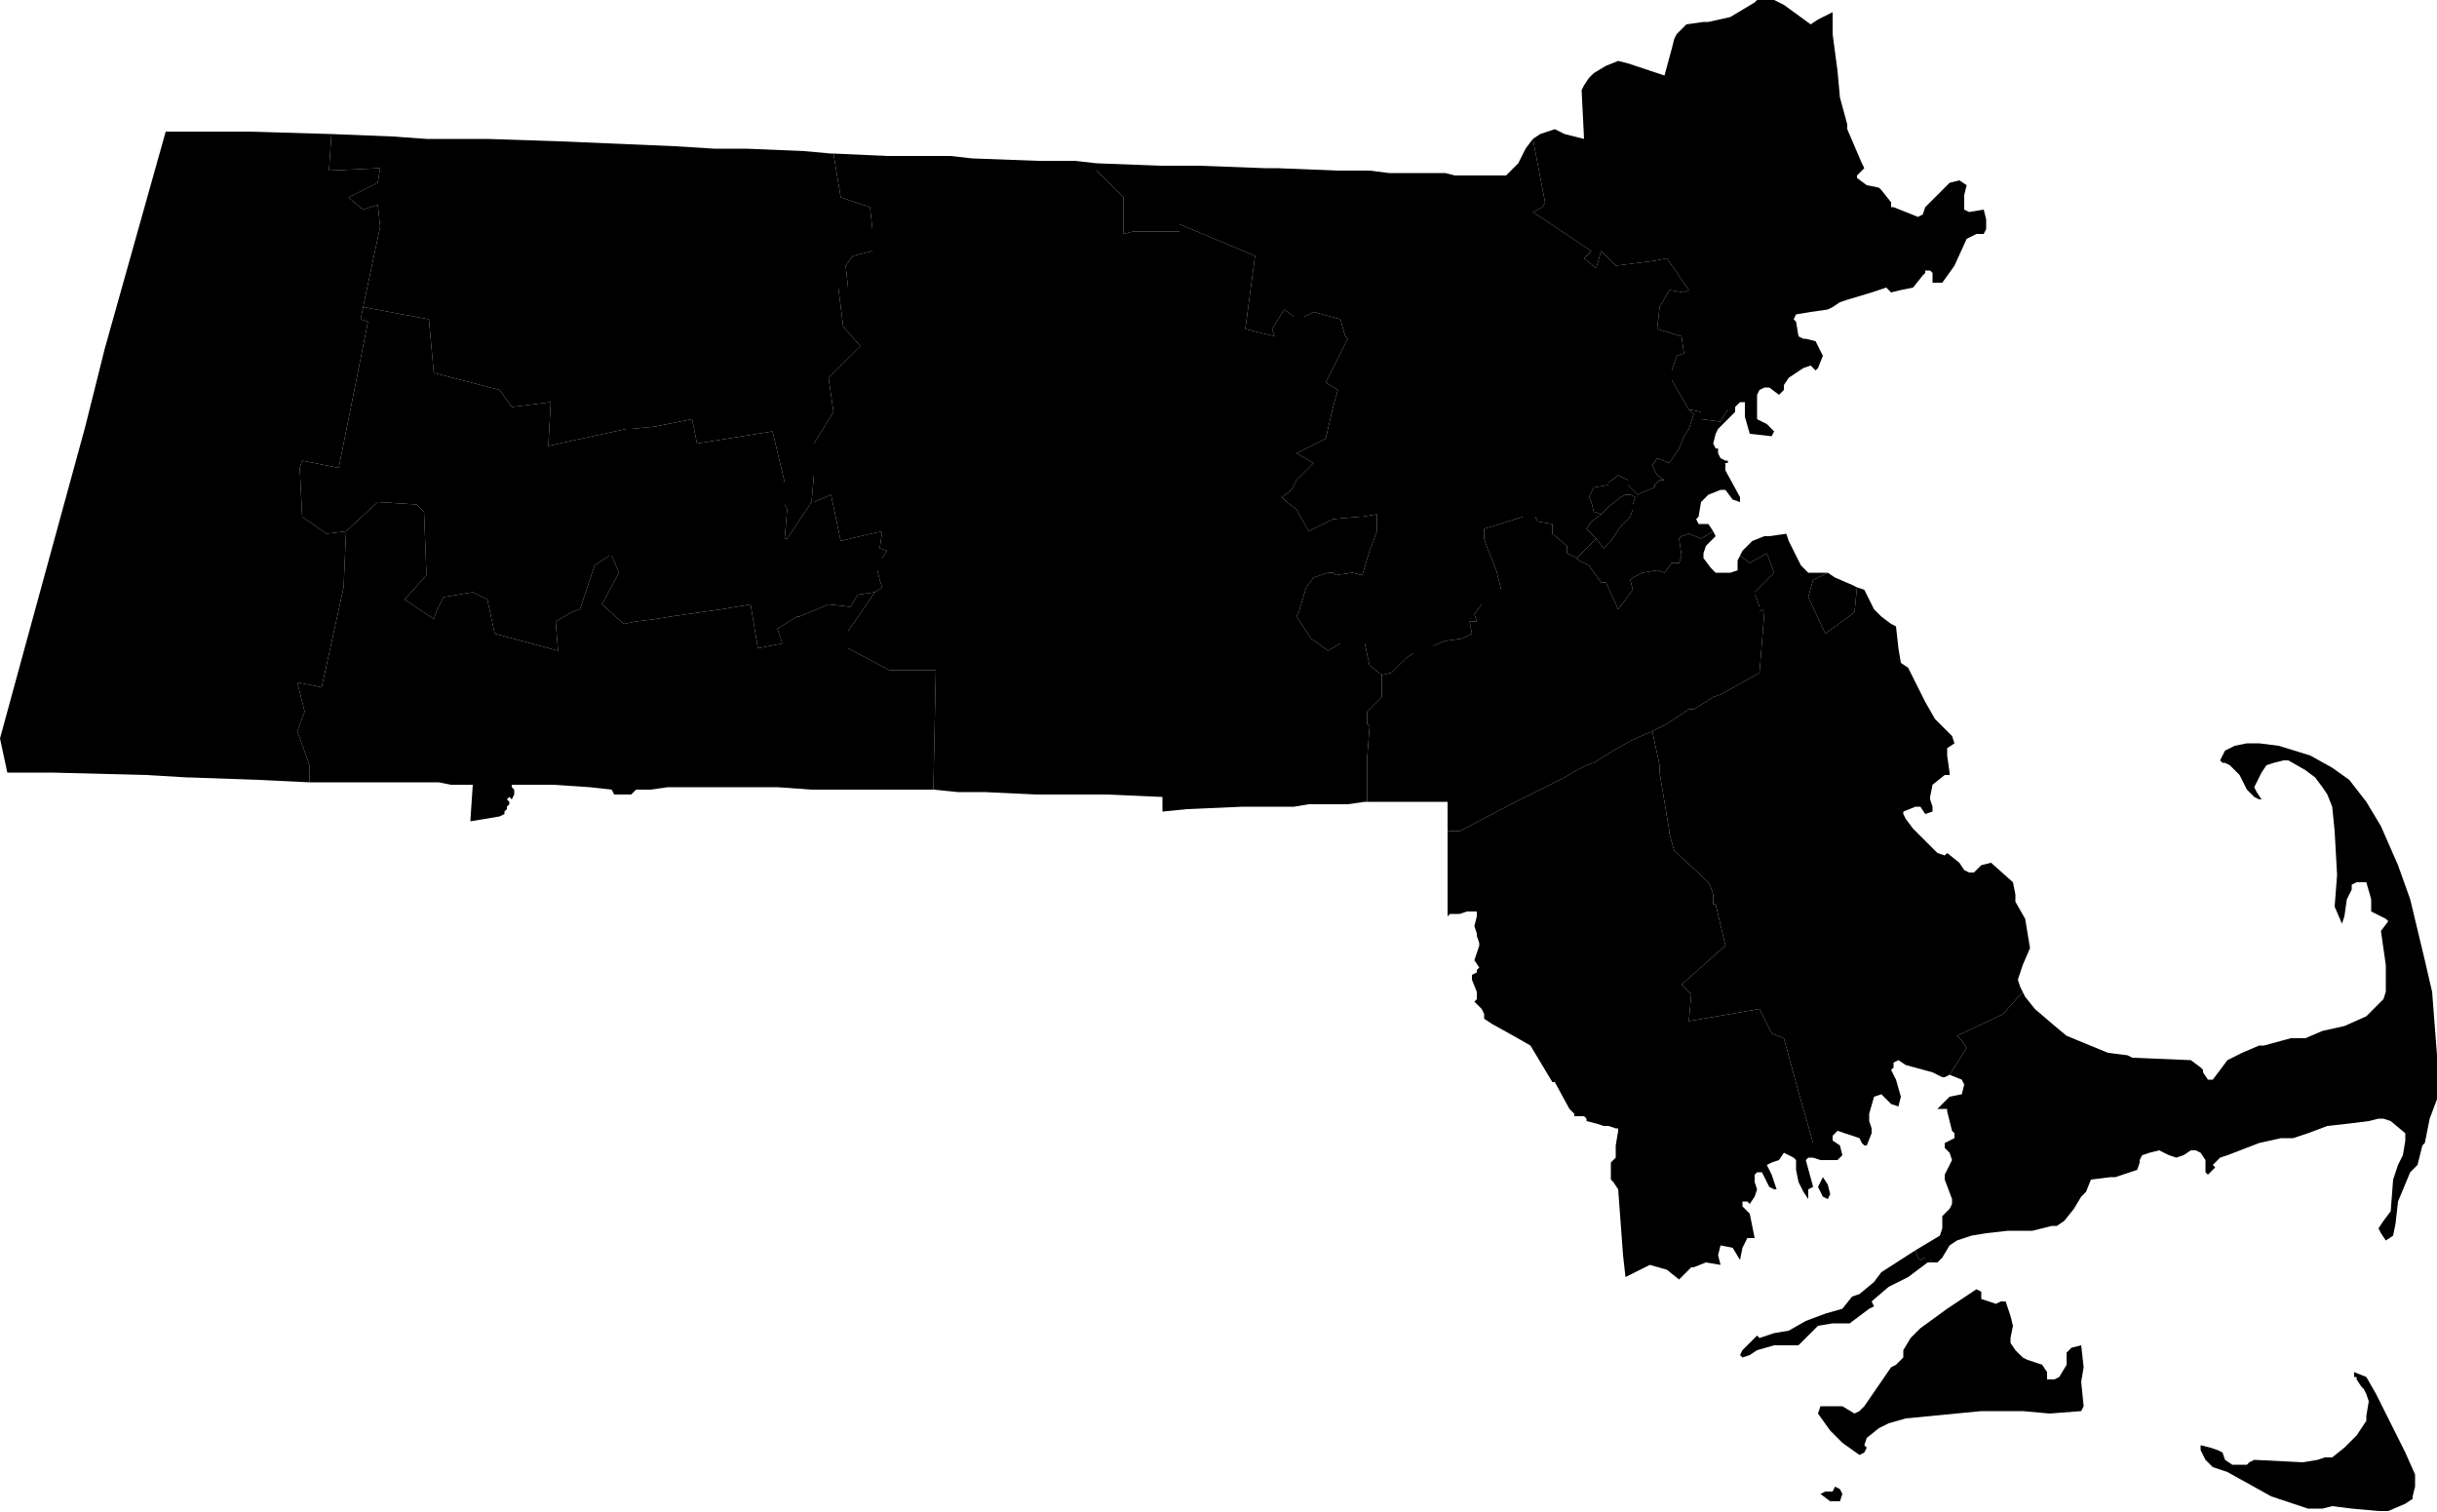 <?xml version="1.0" encoding="UTF-8"?><!DOCTYPE svg PUBLIC '-//W3C//DTD SVG 1.1//EN' 'http://www.w3.org/Graphics/SVG/1.1/DTD/svg11.dtd'><svg viewBox="0 0 1000 620.361" xmlns="http://www.w3.org/2000/svg"><path id="25001" d="m786 513l1 3l1 1l2-1h2v1l1 1h2l2-2l3-5l3-2l6-2l6-1l9-1h7h2h1l8-2h2l3-2l4-5l3-5l2-2l2-5l8-1h2l6-2l3-1l1-3v-1l1-2l3-1l4-1l2 1l2 1l3 1l3-1l3-2h2l2 1l2 3v3v2l1 1l1-1l2-2l-1-1l3-3l3-1l13-5l9-2h5l6-2l8-3l9-1l8-1l4-1h2l3 1l6 5v3l-1 6l-2 4l-2 6l-1 13l-3 4l-2 3l1 2l2 3l3-2l1-5l1-9l5-12l3-3l2-8l1-1l2-10l3-8v-18l-2-26l-3-13l-6-25l-5-14l-7-16l-6-10l-7-9l-7-5l-9-5l-13-4l-8-1h-5l-5 1l-4 2l-2 4l1 1h1l2 1l4 4l3 6l3 3l2 1h1l-2-3l-1-2l1-2l2-4l2-3l3-1l4-1h2l7 4l4 3l3 4l2 3l2 5l1 10l1 18l-1 13l3 7l1-3l1-7l2-4v-2l2-1h4l2 7v5l4 2l2 1l1 1l-3 4l2 14v11l-1 3l-5 5l-2 2l-9 4l-9 2l-7 3h-6l-11 3h-2l-7 3l-6 3l-6 8h-2l-2-3v-1l-1-1l-4-3l-24-1l-2-1l-8-1l-17-7l-6-5l-7-6l-4-5l-1-2l-8 9l-4 2l-15 7l2 2l2 3l-7 11l5 2l1 2l-1 4l-5 1l-5 5h4v1l2 8l1 1v2l-4 2v2l2 2l1 3l-3 6v2l3 8v2l-1 2l-1 1l-2 2v2v3l-1 3z"/><path id="25003" d="m0 303l3 14h3h15l39 1l17 1h1l28 1l21 1v-7l-5-14l3-8l-3-12l10 2l9-41l1-23l-8 1l-10-7l-1-20l1-3l15 3l12-60l-3-1l1-5l7-33l-1-9l-6 2l-6-5l12-6l1-6l-21 1l1-15l-34-1h-34l-25 89l-8 32l-26 95z"/><path id="25005" d="m748 483l-2 4l2 4l2 1l1-2l-1-4zm-154-107l1-1h1h1h2l3-1h4v2l-1 4l1 3v1l1 3v1l-2 6l2 3l-1 1v1l-2 1v2l2 5v1v1v1l-1 1l1 1l1 1l1 1l1 2v1v1l3 2l9 5l7 4l9 15h1l6 11l2 2v1h1h3l1 1v1l4 1l3 1h2l3 1h1v1l-1 6v1v4l-2 2v2v4v1l1 1l2 3l2 27l1 9l10-5l7 2l5 4l2-2l3-3h1l5-2l6 1l-1-4l1-4l5 1l3 5l1-5l2-4h3l-2-10l-3-3v-2h2l1 1l2-3l1-3l-1-3v-3l1-1h2l1 2l2 4l2 1h1l-2-6l-2-4l2-1l3-1l2-3l4 2l1 1v1v3l1 5l2 4l2 3v-2v-2l2-1l-3-11l1-1h2v-6l-4-14l-2-7l-6-22l-5-2l-5-10l-29 5l1-11l-4-4l18-16l-4-17h-1v-1v-1v-2l-1-3l-1-2l-14-13l-2-7v-1l-4-24v-3l-3-14l-9 4l-7 4l-8 5l-3 1l-4 2l-5 3l-22 11l-21 11h-5v7v1v16v3z"/><path id="25007" d="m749 612l-2 1l4 3h2h2l1-3l-1-2l-2-1l-1 2zm-2-35l-1 3l5 7l5 5l7 5l2-1l1-2l-1-1l1-3l5-4l4-2l7-2l31-3h17l11 1l13-1l1-2l-1-10l1-6l-1-9l-4 1l-2 2v2v3l-3 5l-2 1h-2h-1v-3l-2-3l-3-1l-3-1l-2-1l-3-3l-2-3v-2l1-5l-1-4l-2-6h-2l-2 1l-6-2v-3l-2-1l-12 8l-11 8l-4 4l-3 5v3l-3 3l-2 1l-11 16l-2 2l-2 1l-5-3h-3zm-32-23l-1 2l1 1l3-1l3-2l7-2h10l2-2l6-6l6-1h7l8-6l2-1l-1-2l7-6l8-4l8-6h2l-1-1v-1h-2l-2 1l-1-1l-1-3l-14 9l-3 4l-6 5l-3 1l-4 5l-7 2l-8 3l-7 4l-6 1l-6 2l-1-1z"/><path id="25009" d="m633 85l-4 2l24 16l-3 3l5 4l2-7l3 3l3 3l16-2l5-1l9 13l-2 1l-6-1l-4 7l-1 9l10 3l1 7l-3 1l-2 6v4l7 12l5 1v3l8 1l3-5h3v-1l2-2h2v6l2 7l9 1l1-2l-2-2l-1-1l-4-2v-7v-3l1-2l2-1h2l4 3l2-2v-1v-1l2-3l6-4l3-1l2 2l1-1l2-5l-3-6l-4-1h-1l-2-1l-1-6l-1-1l1-2l6-1l7-1l2-1l3-2l3-1l10-3l6-2l2 2l4-1l5-1l4-5l1-1v-1h1h1l1 1v1v2v1h1h3l5-7l5-11l4-2h3l1-2v-3v-1l-1-4l-6 1l-2-1v-2v-4l1-4l-3-2l-4 1l-5 5l-5 5l-1 3l-2 1l-10-4h-1v-2l-4-5l-1-1l-5-1l-4-3v-1l3-3l-1-2l-6-14v-2l-3-11l-1-11l-2-15v-9l-2 1l-2 1l-2 1l-3 2l-11-8l-4-2h-4h-3l-1 1l-5 3l-5 3l-9 2h-2l-7 1l-4 4l-1 2l-1 4l-3 11l-15-5l-4-1l-5 2l-5 3l-2 2l-2 3l-1 2l1 20l-8-2l-4-2l-3 1l-3 1l-3 2l5 26z"/><path id="25011" d="m136 55l-1 15l21-1l-1 6l-12 6l6 5l6-2l1 9l-7 33l27 5l2 22l27 7l5 7l16-2l-1 18l9-2l23-5h2l10-1l15-3l2 10l31-5l5 21v9l1 2l-1 12h1l10-15l1-11v-13l8-13l-2-14l13-13l-7-8l-2-16h4l-1-9l3-4l8-2v-9l-1-9l-12-4l-3-18h-1l-11-1l-24-1h-11h-2l-16-1l-47-2l-30-1h-5h-20l-14-1l-25-1z"/><path id="25013" d="m125 292l-3 8l5 14v7h12h3h6h32l5 1h9l-1 15l12-2l2-1v-1l1-1v-1l1-1v-1l-1-1l1-1l1 1l1-2v-2l-1-1v-1h17l15 1l9 1l1 2h4h3l2-2h6l7-1h5h15h16h9l14 1h13h6h12h19l1-49h-2h-17l-17-9v-7l11-16l-7 1l-3 5l-9-1l-12 5h-1l-8 5l2 6l-10 2l-3-18l-12 2l-21 3l-6 1l-8 1l-5 1l-9-8l7-13l-3-7h-1l-6 4l-6 18l-3 1l-7 4l1 12l-26-7l-3-14l-6-3l-12 2l-3 6l-1 3l-12-8l9-10l-1-26l-3-3l-16-1l-13 12l-1 23l-9 41l-10-2z"/><path id="25015" d="m124 189l-1 3l1 20l10 7l8-1l13-12l16 1l3 3l1 26l-9 10l12 8l1-3l3-6l12-2l6 3l3 14l26 7l-1-12l7-4l3-1l6-18l6-4h1l3 7l-7 13l9 8l5-1l8-1l6-1l21-3l12-2l3 18l10-2l-2-6l8-5h1l12-5l9 1l3-5l7-1l3-2l-1-3l-1-4h2v-5l2-3l-3-1l1-7l-9 2l-8 2l-4-19l-7 3h-1l-10 15h-1l1-12l-1-2v-9l-5-21l-31 5l-2-10l-15 3l-10 1h-2l-23 5l-9 2l1-18l-16 2l-5-7l-27-7l-2-22l-27-5l-1 5l3 1l-12 60z"/><path id="25017" d="m450 67v3l11 11v15l4-1h19v-3l31 13l-4 30l12 3l-1-3l5-8l4 3h4l4-2l11 3l2 7l1 1l-9 18l5 3l-2 7l-3 13l-12 6l7 4l-7 7l-2 4l-4 3l2 2l4 3l5 9l10-5l11-1h1l6-1v7l-3 8l-3 10l-4-1l-7 1l-1-1h-2l-6 2l-3 4l-3 10l-1 2l6 9l7 5l5-3h10l2 9l5 4l4-1l6-6l3-2h8v-3l5-2l7-1l4-2l-1-5h3l-1-3l3-4v-6h8l-2-8l-4-10l-1-3v-4l16-5h5l1 2l6 1v2v2l6 5v3l4 2l4-4l4-4l-4-4l2-3l4-3l-3-1l-1-4l-1-2l2-4l6-1v-1l4-3l4 2v1v1l4 4l2-1l5-2v-1l2-2h2l-3-2l-2-4l2-3l5 2l4-6l2-5l2-3l2-6l-2-2l-7-12v-4l2-6l3-1l-1-7l-10-3l1-9l4-7l6 1l2-1l-9-13l-5 1l-16 2l-3-3l-3-3l-2 7l-5-4l3-3l-24-16l4-2l1-2l-5-26l-3 4l-3 6l-5 5h-10h-6h-5l-4-1h-13h-5h-2h-3l-8-1h-13l-25-1h-1h-4l-27-1h-7h-9z"/><path id="25019" d="m903 593v2l1 2l1 2l3 3l6 2l18 10l15 5h1h5l4-1l8 1l11 1h4l7-3l3-2v-1l1-4v-5l-4-9l-12-24l-4-7l-5-2v2h1v1l2 3l1 1l1 2l1 3l-1 6v2l-4 6l-5 5l-5 4h-3l-3 1l-6 1l-20-1l-2 1l-1 1h-6l-3-2l-1-3l-2-1l-3-1z"/><path id="25021" d="m744 238l-2 7l7 15l11-8l1-1l1-10l-2-1l-7-3l-3-2zm-91-24l-2 3l4 4l3 4l3-3l4-6l2-2l2-2l1-3v-2l1-3l-2-1h-2l-2 1l-5 4l-3 3zm-92 78v5l1 1l-1 13v13v5h12h9h12v12h5l21-11l22-11l5-3l4-2l3-1l8-5l7-4l9-4l6-3l9-6h2l5-3l3-2l3-1l9-5l7-4l2-25l-1-1l-1 1v-2l-1-3l-1-2v-1l8-8l-3-8l-7 4l-4-3l-1 2v4l-3 1h-6l-2-2l-3-4v-1v-1l1-3l4-4l-1-2l-5 3l-5-2l-3 1l-1 1l1 7l-1 3h-3l-3 4l-3-1l-6 1l-4 2l-1 1l1 4l-6 8l-5-11h-2l-5-7l-4-2l-1-1l-4-2v-3l-6-5v-2v-2l-6-1l-1-2h-5l-16 5v4l1 3l4 10l2 8h-8v6l-3 4l1 3h-3l1 5l-4 2l-7 1l-5 2v3h-8l-3 2l-6 6l-4 1v9z"/><path id="25023" d="m678 300l3 14v3l4 24v1l2 7l14 13l1 2l1 3v2v1v1h1l4 17l-18 16l4 4l-1 11l29-5l5 10l5 2l6 22l2 7l4 14v6l3 1h7l2-2l-1-4l-3-2v-2l1-1l1-1l9 3l1 2l1 1h1l2-5v-2l-1-3v-3l2-7l3-1l4 4l3 1l1-4l-2-7l-2-4l1-1v-2l2-1l3 2l11 3l4 2h1l2-1l7-11l-2-3l-2-2l15-7l4-2l8-9l-1-2l-1-3l1-3l1-3l3-7l-2-12l-4-7v-1v-2l-1-5l-9-8l-4 1l-3 3h-2l-2-1l-2-3l-5-4l-1 1l-3-1l-3-3l-7-7l-3-4l-1-2v-1l5-2h2l2 3l3-1v-2l-1-3v-1l1-5l5-4h2v-1l-1-7v-2v-1l3-2l-1-3l-7-7l-4-7l-1-2l-6-12l-3-2l-1-6l-1-9l-2-1l-4-3l-1-1l-2-2l-3-6l-1-2l-3-1l-1 10l-1 1l-11 8l-7-15l2-7l6-3h-2h-6l-3-3l-2-4l-3-6l-1-3l-7 1h-2l-5 2l-4 4l-1 2l4 3l7-4l3 8l-8 8v1l1 2l1 3v2l1-1l1 1l-2 25l-7 4l-9 5l-3 1l-3 2l-5 3h-2l-9 6z"/><path id="25025" d="m647 229l1 1l4 2l5 7h2l5 11l6-8l-1-4l1-1l4-2l6-1l3 1l3-4h3l1-3l-1-7l1-1l3-1l5 2l5-3l-2-3h-4l-1-2l1-1l1-6l1-1l2-2l5-2h2l3 4l3 1v-2l-6-11v-1v-2h1v-1h-1l-2-1l-1-2v-2h-1l-1-2l1-4l1-2l7-7v-1h-3l-3 5l-8-1v-3l-5-1l2 2l-2 6l-2 3l-2 5l-4 6l-5-2l-2 3l2 4l3 2h-2l-2 2v1l-5 2l-2 1l-4-4v-1v-1l-4-2l-4 3v1l-6 1l-2 4l1 2l1 4l3 1l3-3l5-4l2-1h2l2 1l-1 3v2l-1 3l-2 2l-2 2l-4 6l-3 3l-3-4l-4 4z"/><path id="25027" d="m334 195l-1 11h1l7-3l4 19l8-2l9-2l-1 7l3 1l-2 3v5h-2l1 4l1 3l-3 2l-11 16v7l17 9h17h2l-1 49l10 1h11l21 1h7h20h2l23 1v6l10-1l23-1h10h11l6-1h2h5h9l7-1h1v-5v-13l1-13l-1-1v-5l6-6v-9l-5-4l-2-9h-10l-5 3l-7-5l-6-9l1-2l3-10l3-4l6-2h2l1 1l7-1l4 1l3-10l3-8v-7l-6 1h-1l-11 1l-10 5l-5-9l-4-3l-2-2l4-3l2-4l7-7l-7-4l12-6l3-13l2-7l-5-3l9-18l-1-1l-2-7l-11-3l-4 2h-4l-4-3l-5 8l1 3l-12-3l4-30l-31-13v3h-19l-4 1v-15l-11-11v-3l-9-1h-15l-27-1l-9-1h-4h-22l-22-1l3 18l12 4l1 9v9l-8 2l-3 4l1 9h-4l2 16l7 8l-13 13l2 14l-8 13z"/></svg>

